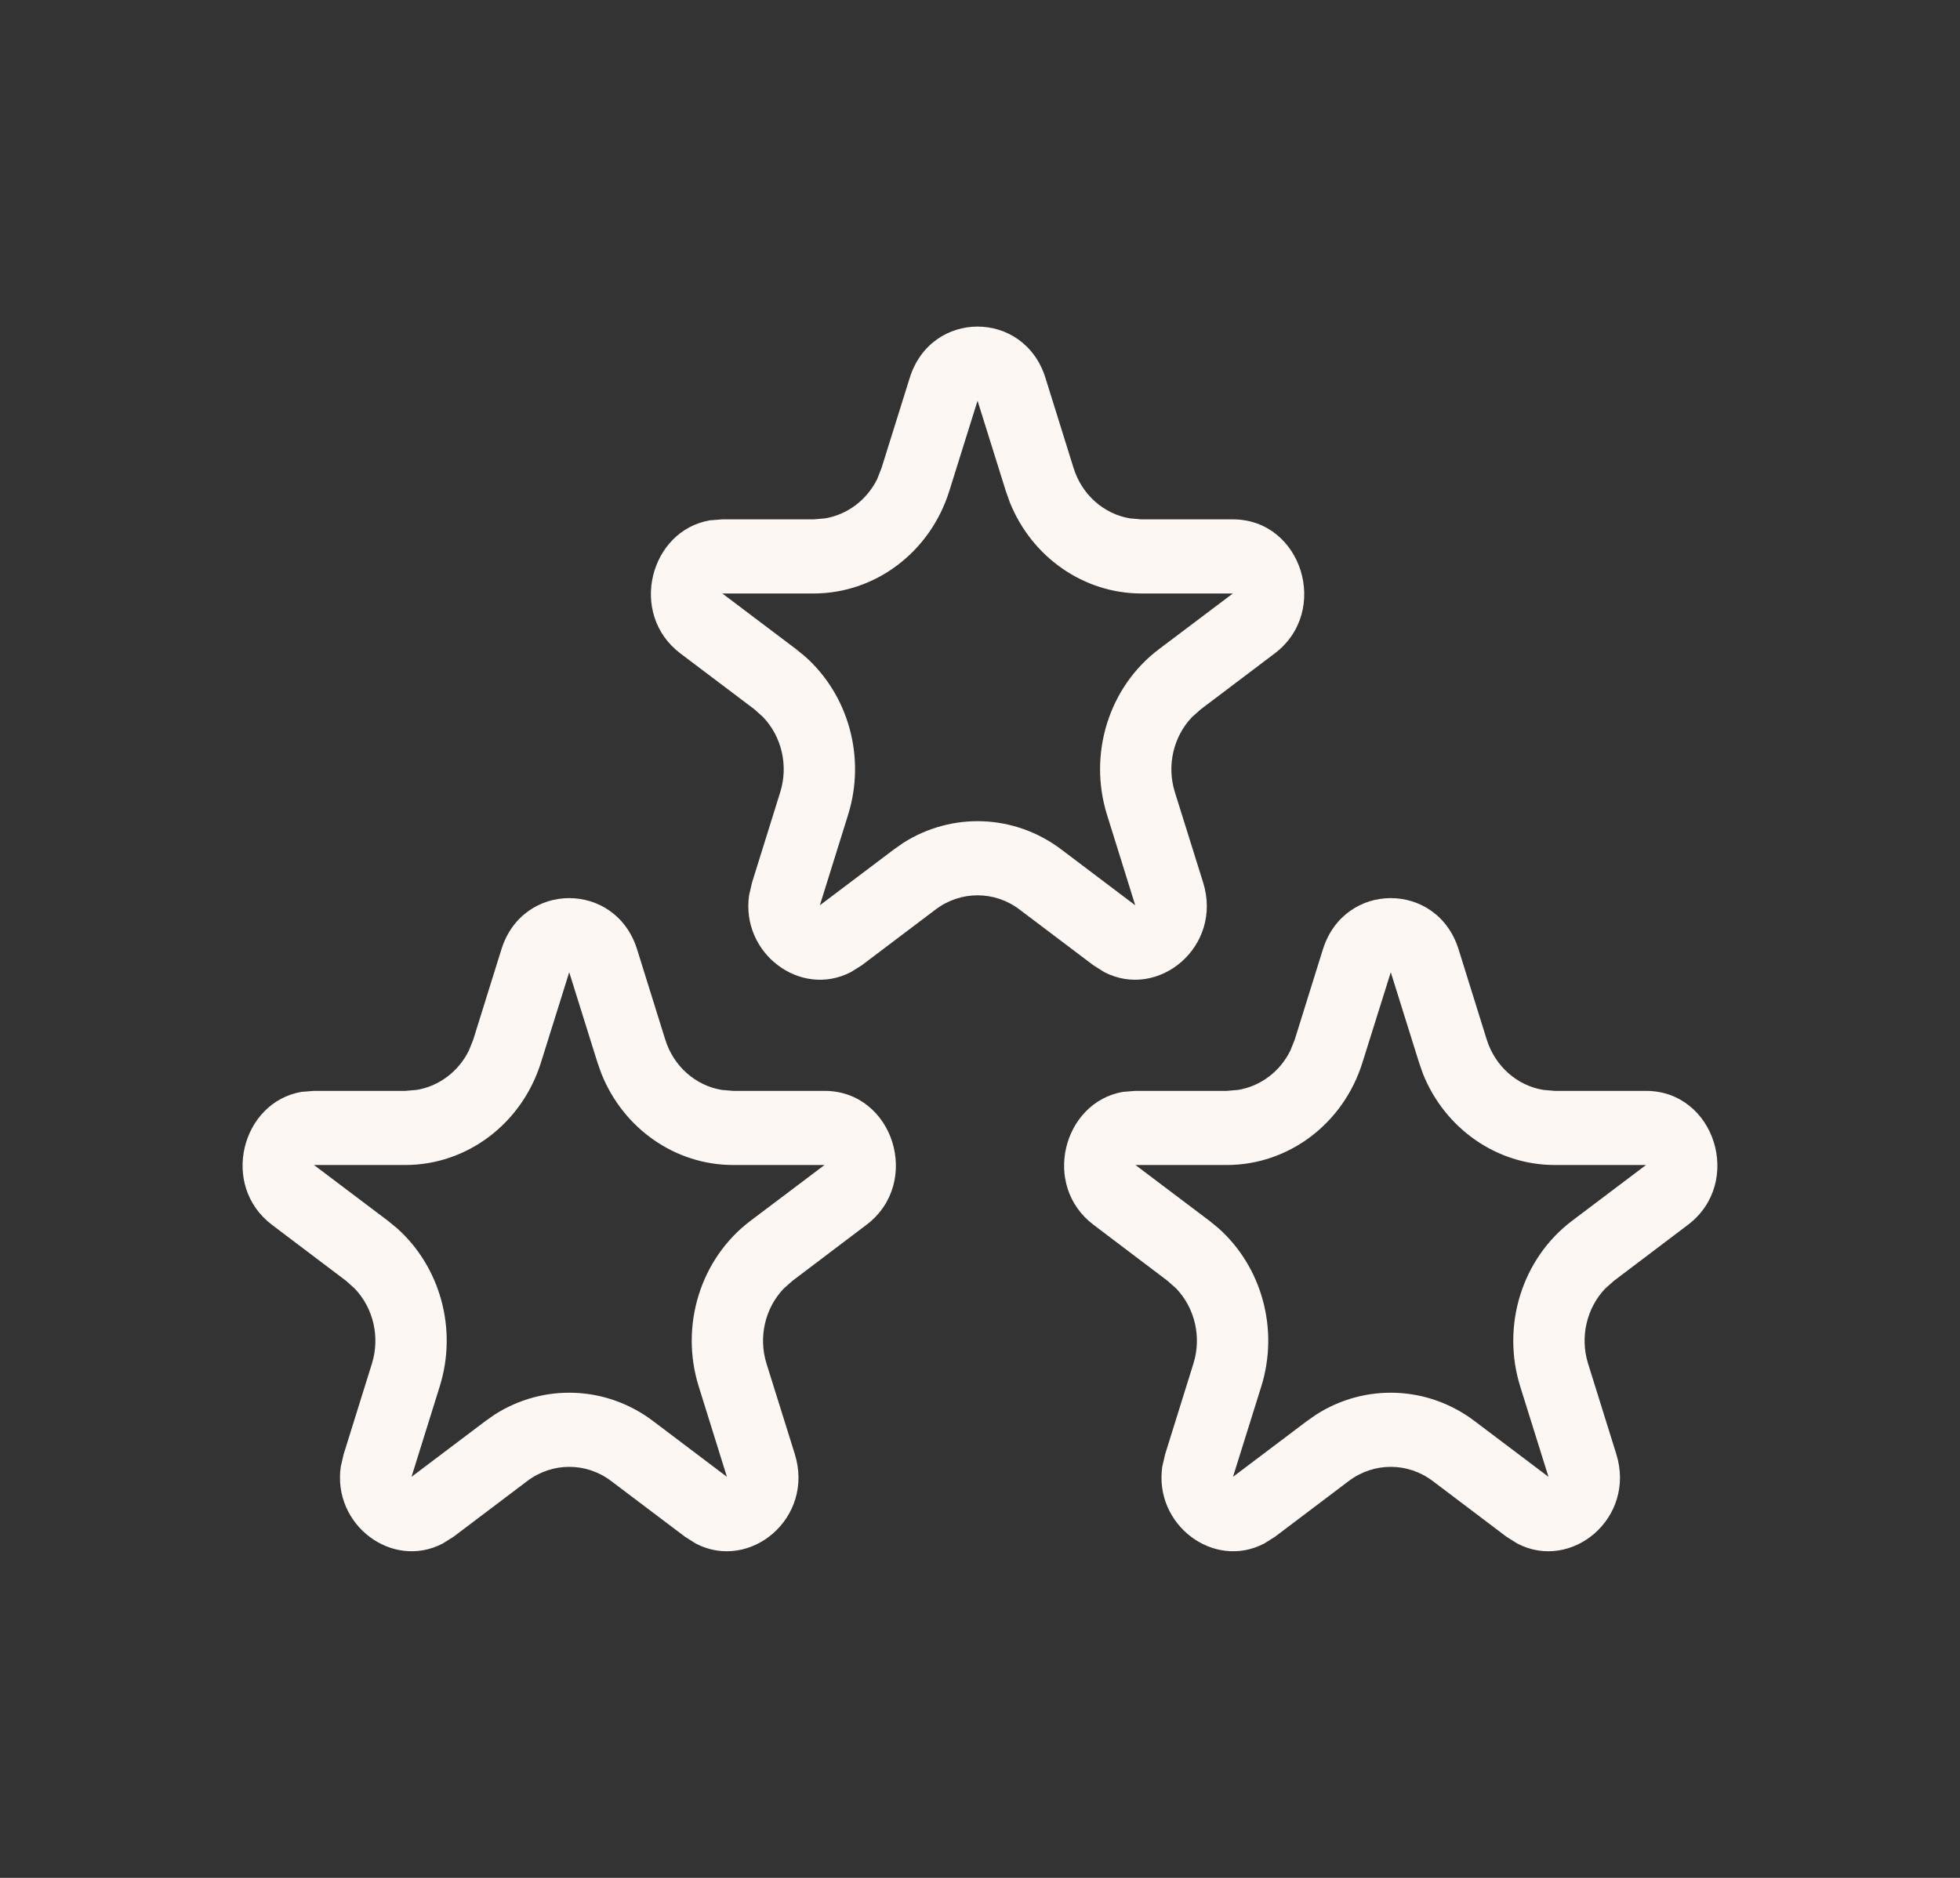 <svg width="24" height="23" viewBox="0 0 24 23" fill="none" xmlns="http://www.w3.org/2000/svg">
<rect x="0" y="0" width="24" height="23" fill="#333333" stroke="none"/>
<path d="M11.14 4.627C11.401 3.791 12.539 3.791 12.801 4.627L13.146 5.733C13.248 6.061 13.518 6.296 13.837 6.349L13.976 6.361H15.096C15.941 6.361 16.293 7.486 15.609 8.003L14.704 8.687L14.597 8.782C14.369 9.02 14.284 9.375 14.386 9.702L14.732 10.808C14.977 11.592 14.183 12.252 13.519 11.905L13.389 11.823L12.483 11.139C12.178 10.908 11.763 10.908 11.457 11.139L10.552 11.823L10.421 11.905C9.801 12.229 9.068 11.675 9.173 10.962L9.209 10.808L9.554 9.702C9.656 9.375 9.571 9.02 9.343 8.782L9.237 8.687L8.331 8.003C7.691 7.518 7.959 6.499 8.692 6.373L8.845 6.361H9.964L10.103 6.349C10.377 6.303 10.614 6.124 10.741 5.868L10.794 5.733L11.14 4.627ZM11.624 6.014C11.39 6.762 10.72 7.268 9.964 7.269H8.845L9.75 7.952L9.861 8.043C10.392 8.517 10.604 9.281 10.384 9.982L10.039 11.088L10.944 10.405L11.061 10.323C11.659 9.944 12.423 9.971 12.997 10.405L13.901 11.088L13.556 9.982C13.322 9.234 13.578 8.414 14.19 7.952L15.096 7.269H13.976C13.267 7.268 12.634 6.823 12.365 6.152L12.316 6.014L11.97 4.908L11.624 6.014Z" fill="#FCF7F3"/>
<path d="M16.199 11.627C16.461 10.791 17.599 10.791 17.86 11.627L18.205 12.733C18.308 13.061 18.578 13.296 18.897 13.349L19.036 13.361H20.155C21 13.361 21.352 14.486 20.668 15.002L19.763 15.687L19.656 15.782C19.429 16.02 19.344 16.375 19.446 16.702L19.791 17.808C20.036 18.592 19.243 19.252 18.579 18.905L18.448 18.823L17.543 18.139C17.237 17.908 16.822 17.908 16.516 18.139L15.611 18.823L15.48 18.905C14.861 19.229 14.128 18.675 14.232 17.962L14.268 17.808L14.613 16.702C14.716 16.375 14.63 16.02 14.403 15.782L14.296 15.687L13.391 15.002C12.75 14.518 13.019 13.499 13.751 13.373L13.904 13.361H15.023L15.162 13.349C15.436 13.303 15.674 13.124 15.8 12.868L15.854 12.733L16.199 11.627ZM16.683 13.014C16.45 13.762 15.78 14.268 15.023 14.269H13.904L14.809 14.952L14.92 15.043C15.452 15.517 15.663 16.281 15.444 16.982L15.098 18.088L16.003 17.405L16.121 17.323C16.718 16.944 17.482 16.971 18.056 17.405L18.961 18.088L18.615 16.982C18.382 16.234 18.638 15.414 19.25 14.952L20.155 14.269H19.036C18.327 14.268 17.693 13.823 17.424 13.152L17.376 13.014L17.03 11.908L16.683 13.014Z" fill="#FCF7F3"/>
<path d="M6.14 11.627C6.401 10.791 7.539 10.791 7.801 11.627L8.146 12.733C8.248 13.061 8.518 13.296 8.837 13.349L8.976 13.361H10.096C10.941 13.361 11.293 14.486 10.609 15.002L9.704 15.687L9.597 15.782C9.369 16.02 9.284 16.375 9.386 16.702L9.732 17.808C9.977 18.592 9.183 19.252 8.519 18.905L8.389 18.823L7.483 18.139C7.178 17.908 6.763 17.908 6.457 18.139L5.552 18.823L5.421 18.905C4.801 19.229 4.068 18.675 4.173 17.962L4.209 17.808L4.554 16.702C4.656 16.375 4.571 16.02 4.343 15.782L4.237 15.687L3.331 15.002C2.691 14.518 2.959 13.499 3.692 13.373L3.845 13.361H4.964L5.103 13.349C5.377 13.303 5.614 13.124 5.741 12.868L5.795 12.733L6.14 11.627ZM6.624 13.014C6.39 13.762 5.72 14.268 4.964 14.269H3.845L4.75 14.952L4.861 15.043C5.392 15.517 5.604 16.281 5.384 16.982L5.039 18.088L5.944 17.405L6.061 17.323C6.659 16.944 7.423 16.971 7.997 17.405L8.901 18.088L8.556 16.982C8.322 16.234 8.578 15.414 9.19 14.952L10.096 14.269H8.976C8.267 14.268 7.634 13.823 7.365 13.152L7.316 13.014L6.97 11.908L6.624 13.014Z" fill="#FCF7F3"/>
</svg>
